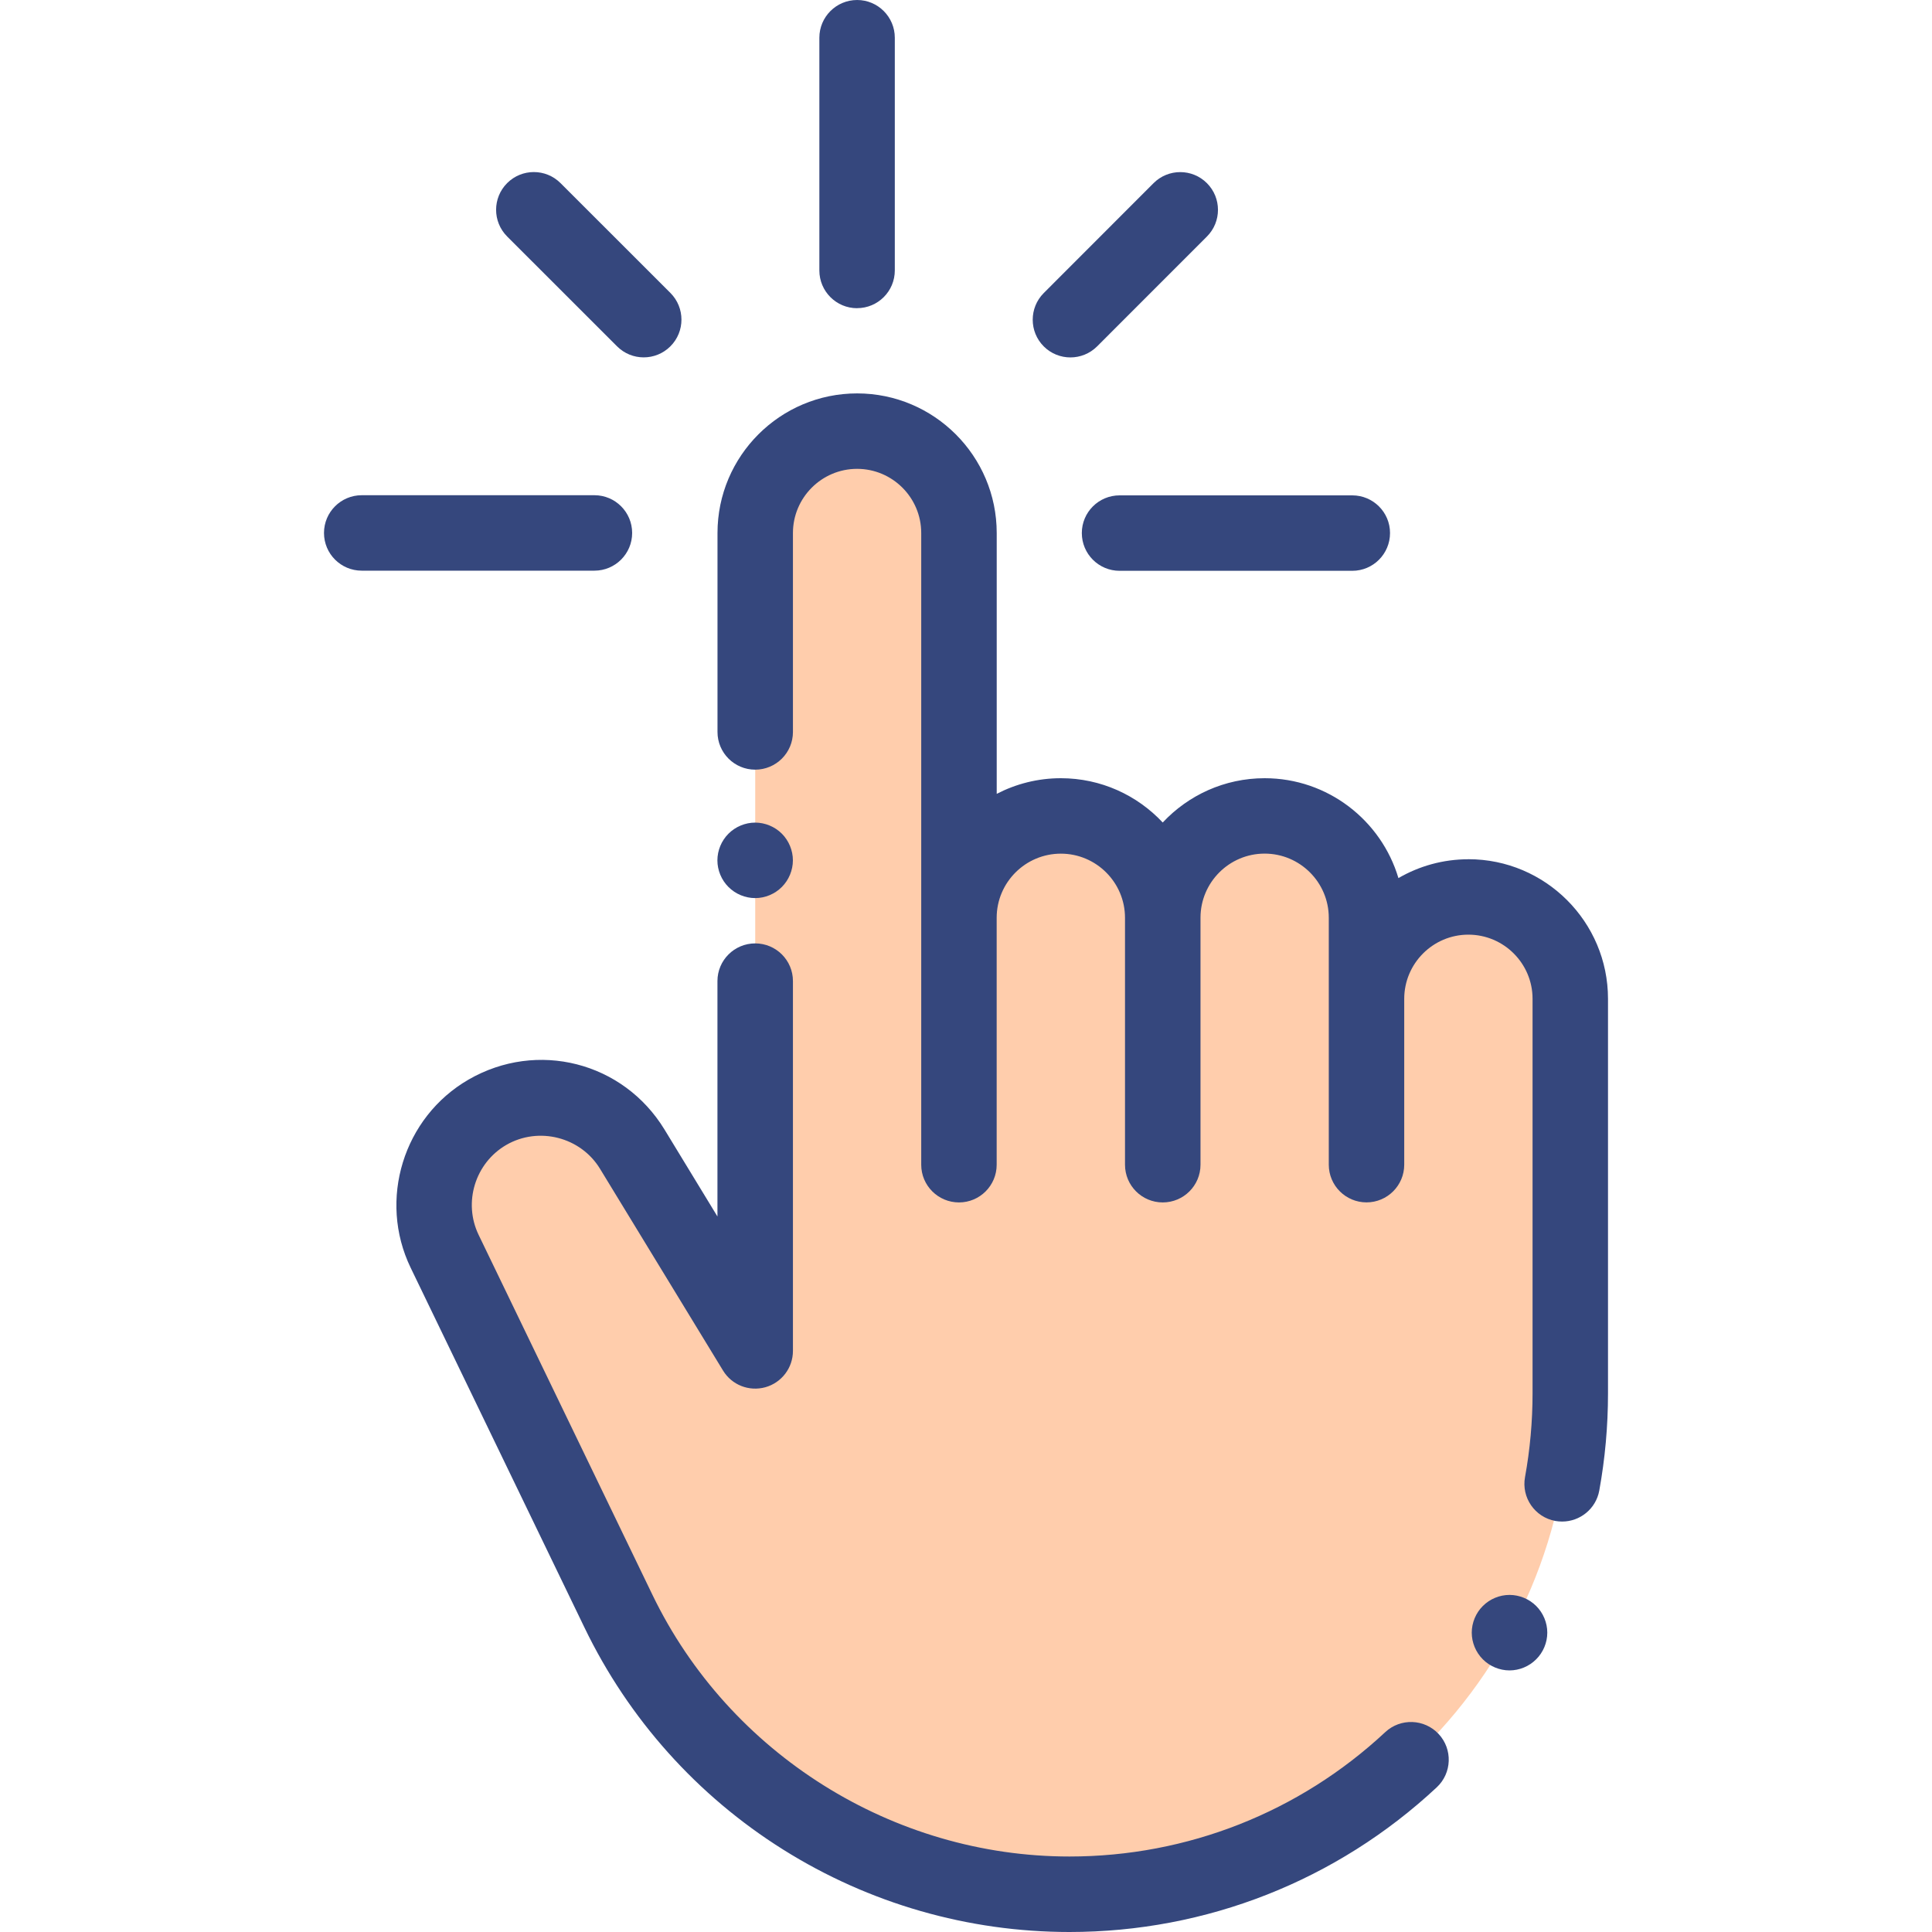 <svg xmlns="http://www.w3.org/2000/svg" width="40" height="40" fill="none" viewBox="0 0 40 40">
    <path fill="#FFCDAC" d="M30.401 18.57c-1.165 0-2.11.945-2.11 2.11v-1.678c0-1.165-.944-2.109-2.109-2.109s-2.109.944-2.109 2.11c0-1.166-.944-2.11-2.11-2.11-1.164 0-2.109.944-2.109 2.11v-7.968c0-1.165-.944-2.109-2.11-2.109-1.164 0-2.108.944-2.108 2.11v16.933l-2.546-4.176c-.625-1.027-1.956-1.367-2.997-.765-1.004.58-1.391 1.836-.887 2.88l3.599 7.451c1.73 3.583 5.358 5.86 9.337 5.86 5.726 0 10.369-4.642 10.369-10.369v-8.17c0-1.165-.945-2.11-2.11-2.11z"/>
    <path fill="#35477D" d="M17.745 6.38c.432 0 .781-.35.781-.781V.781c0-.431-.35-.781-.78-.781-.432 0-.782.35-.782.781V5.6c0 .431.35.781.781.781zM22.398 11.036c0 .432.35.782.782.782h4.817c.432 0 .782-.35.782-.782 0-.431-.35-.78-.782-.78H23.18c-.432 0-.782.349-.782.78zM13.088 11.034c0-.431-.35-.781-.781-.781H7.489c-.431 0-.781.35-.781.781 0 .432.35.781.781.781h4.818c.431 0 .781-.35.781-.78zM12.775 7.17c.153.153.352.229.552.229.2 0 .4-.076.553-.229.305-.305.305-.8 0-1.105l-2.275-2.274c-.305-.305-.8-.305-1.105 0-.305.305-.305.8 0 1.105l2.275 2.274zM22.161 7.4c.2 0 .4-.076.553-.228l2.274-2.275c.305-.305.305-.8 0-1.105-.305-.305-.8-.305-1.105 0L21.61 6.067c-.305.305-.305.8 0 1.105.152.152.352.228.552.228z"/>
    <path fill="#35477D" d="M30.401 17.79c-.527 0-1.021.142-1.448.39-.355-1.194-1.462-2.068-2.77-2.068-.832 0-1.582.353-2.11.917-.528-.564-1.278-.917-2.11-.917-.478 0-.93.118-1.327.324v-5.4c0-1.595-1.297-2.891-2.89-2.891-1.595 0-2.891 1.296-2.891 2.89v4.12c0 .431.35.78.78.78.432 0 .782-.349.782-.78v-4.12c0-.732.596-1.328 1.328-1.328.732 0 1.328.596 1.328 1.328v13.08c0 .43.35.78.782.78.431 0 .78-.35.78-.78v-5.113c0-.732.596-1.328 1.329-1.328.732 0 1.328.596 1.328 1.328v5.112c0 .432.35.781.781.781.432 0 .782-.35.782-.78V19.001c0-.732.595-1.328 1.328-1.328.732 0 1.328.596 1.328 1.328v5.112c0 .432.35.781.781.781.431 0 .781-.35.781-.78V20.68c0-.733.596-1.329 1.328-1.329.733 0 1.329.596 1.329 1.328v8.17c0 .582-.053 1.165-.156 1.732-.078.424.203.831.628.909.047.008.094.012.141.012.37 0 .699-.264.768-.64.12-.66.181-1.337.181-2.013v-8.17c0-1.594-1.297-2.89-2.89-2.89z"/>
    <path fill="#35477D" d="M28.68 35.862c-1.78 1.66-4.102 2.575-6.538 2.575-3.655 0-7.044-2.126-8.634-5.418L9.91 25.568c-.325-.672-.073-1.49.573-1.864.669-.386 1.539-.164 1.94.495l2.546 4.176c.182.3.54.44.878.346.337-.095.57-.402.57-.752v-7.657c0-.431-.35-.78-.781-.78-.432 0-.782.349-.782.78v4.874l-1.096-1.8c-.854-1.4-2.635-1.855-4.056-1.035-1.351.78-1.878 2.492-1.2 3.896l3.6 7.452c.912 1.89 2.335 3.48 4.113 4.595C17.993 39.41 20.043 40 22.142 40c2.833 0 5.534-1.064 7.604-2.995.316-.295.333-.79.039-1.105-.295-.315-.79-.332-1.105-.038zM31.253 33.021c-.206 0-.407.084-.552.229-.146.145-.23.347-.23.552 0 .206.084.407.23.553.145.145.346.229.552.229.205 0 .407-.084.552-.23.146-.145.23-.346.23-.552 0-.205-.084-.407-.23-.552-.145-.145-.347-.229-.552-.229zM15.635 18.594c.205 0 .407-.084.552-.23.145-.145.229-.346.229-.552 0-.205-.084-.407-.229-.552-.145-.145-.347-.229-.552-.229-.206 0-.407.084-.553.23-.145.145-.229.346-.229.552 0 .205.084.407.23.552.145.145.346.229.552.229z"/>
</svg>
